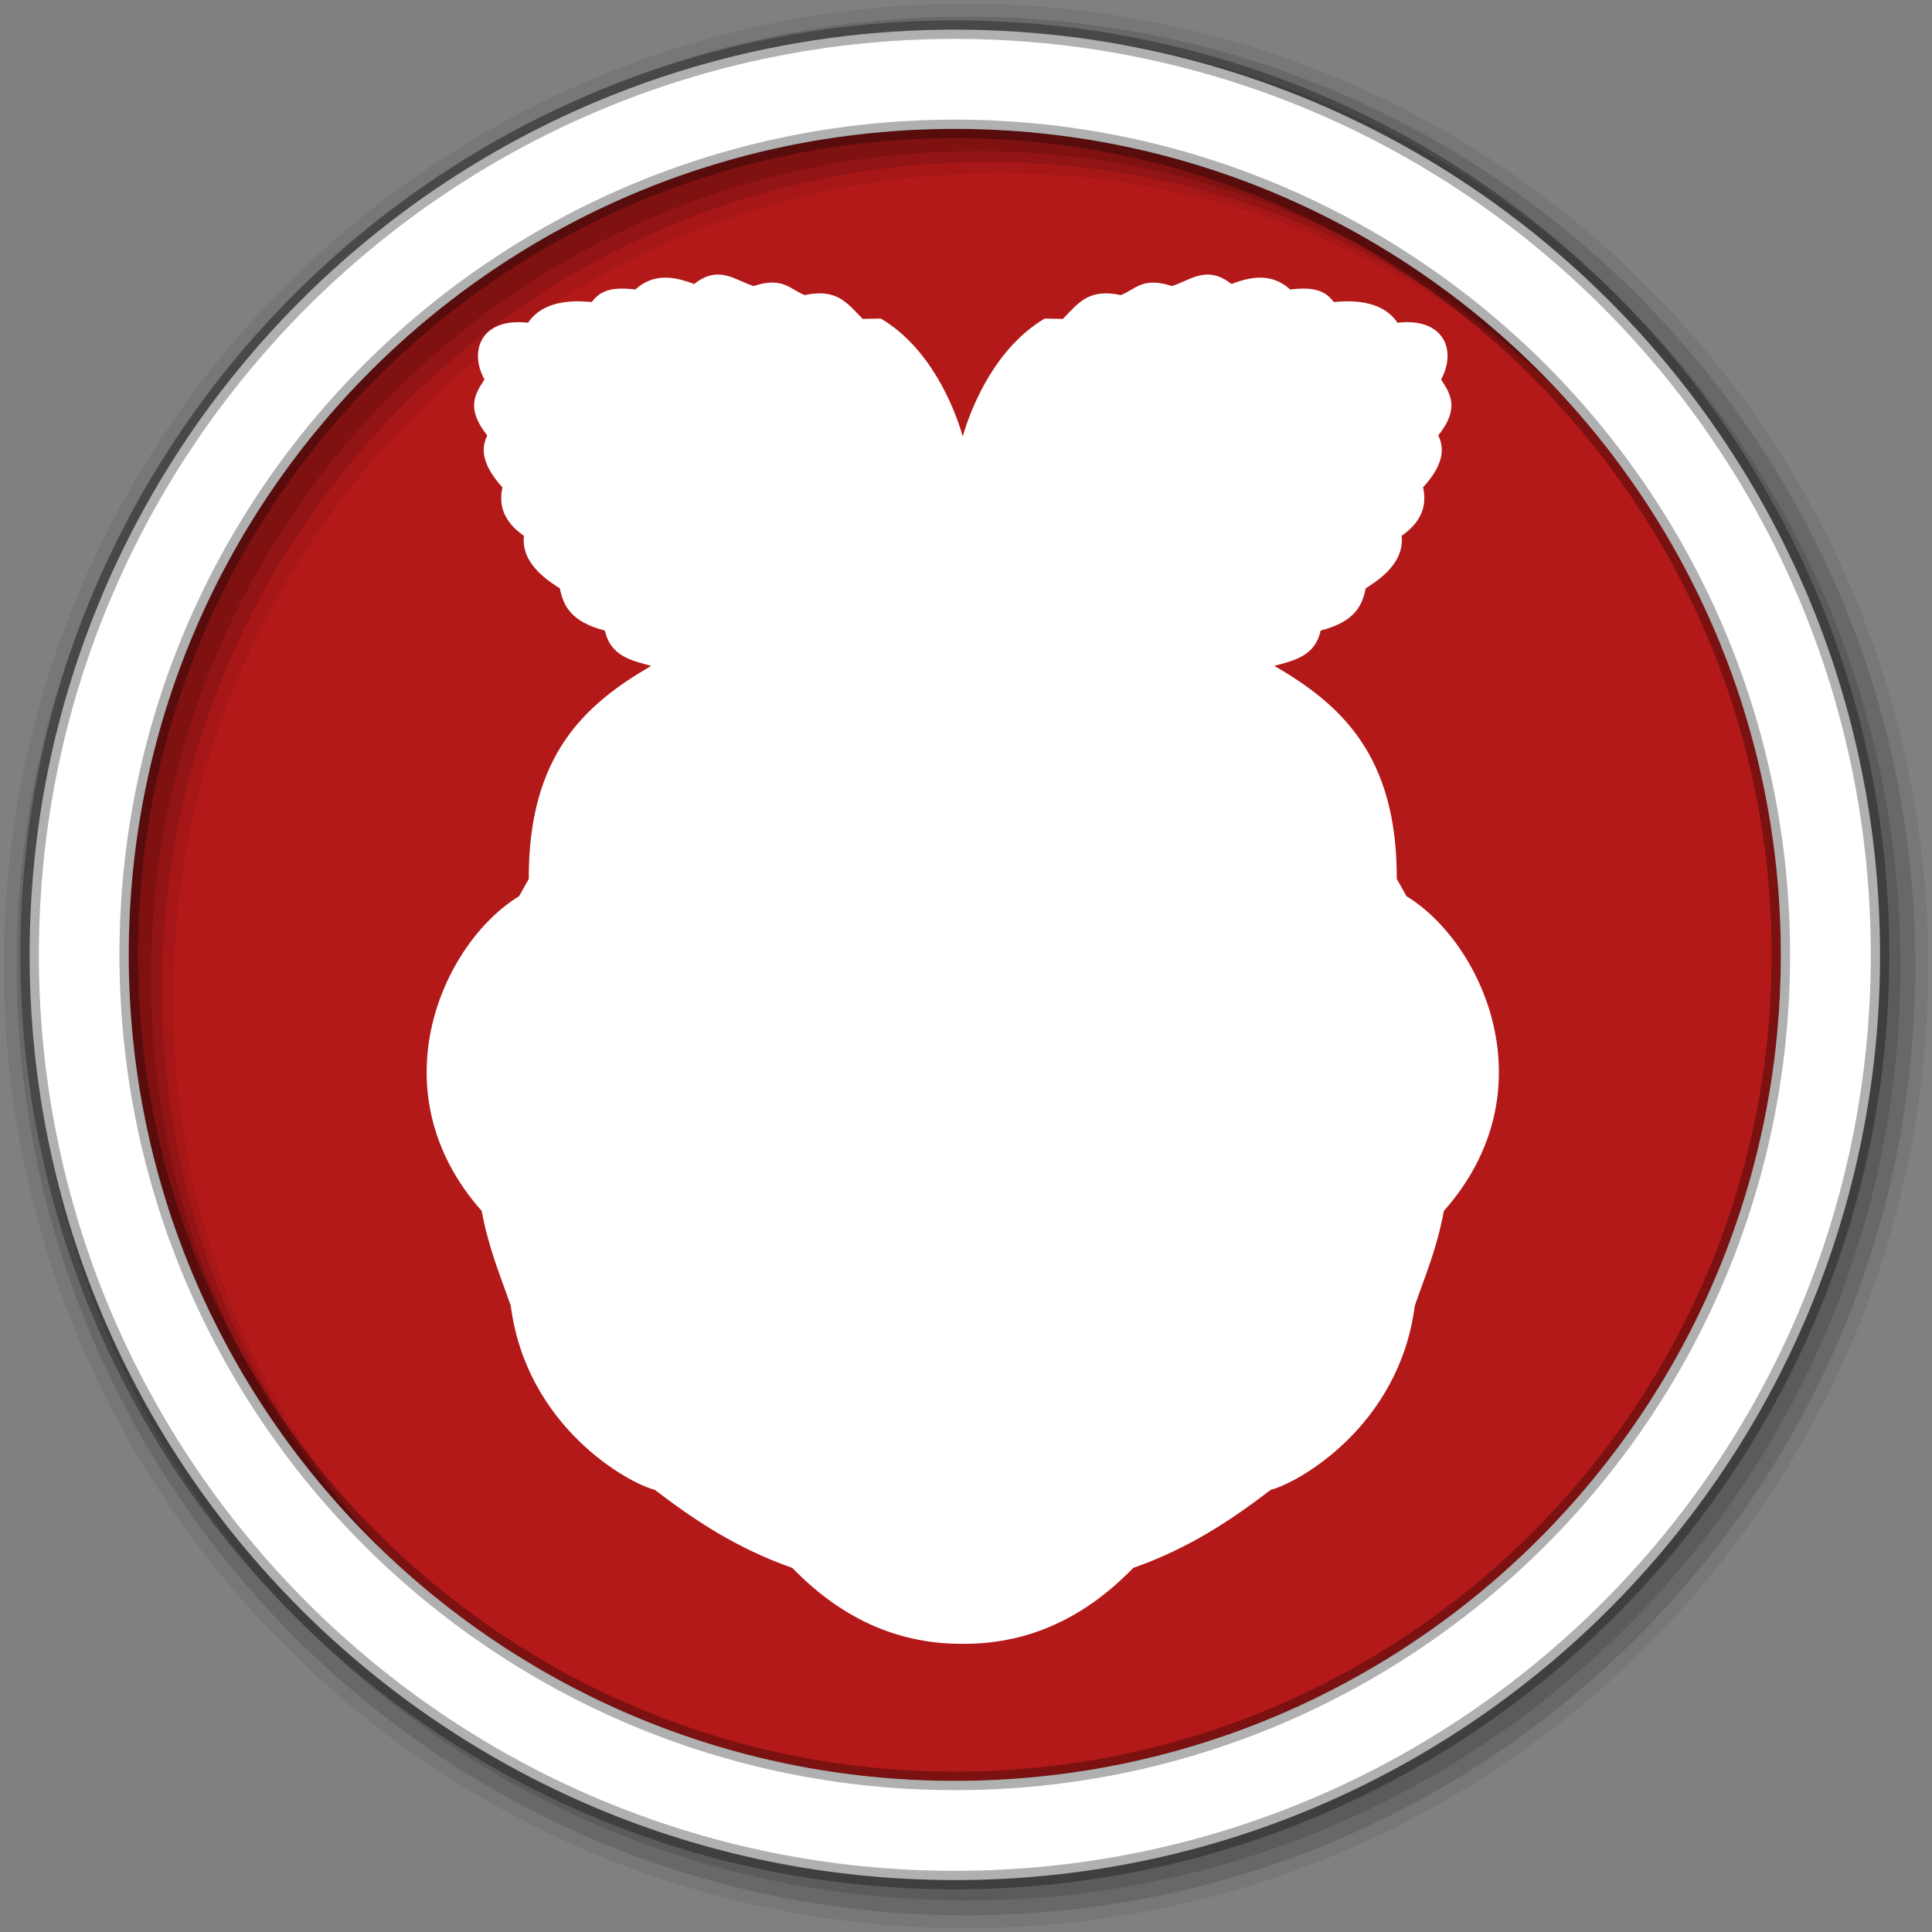 <?xml version="1.0" encoding="UTF-8" standalone="no"?>
<svg
   xmlns:dc="http://purl.org/dc/elements/1.1/"
   xmlns:cc="http://creativecommons.org/ns#"
   xmlns:rdf="http://www.w3.org/1999/02/22-rdf-syntax-ns#"
   xmlns:svg="http://www.w3.org/2000/svg"
   xmlns="http://www.w3.org/2000/svg"
   xmlns:sodipodi="http://sodipodi.sourceforge.net/DTD/sodipodi-0.dtd"
   xmlns:inkscape="http://www.inkscape.org/namespaces/inkscape"
   height="512"
   viewBox="0 0 512 512"
   width="512"
   version="1.1"
   id="svg2"
   inkscape:version="0.91 r13725"
   sodipodi:docname="raspitr.svg">
  <rect x="0" y="0" width="512" height="512" fill="#808080" stroke="none"/>
  <defs
     id="defs17" />
  <sodipodi:namedview
     pagecolor="#ffffff"
     bordercolor="#666666"
     borderopacity="1"
     objecttolerance="10"
     gridtolerance="10"
     guidetolerance="10"
     inkscape:pageopacity="0"
     inkscape:pageshadow="2"
     inkscape:window-width="1680"
     inkscape:window-height="1023"
     id="namedview15"
     showgrid="false"
     inkscape:zoom="1.0936547"
     inkscape:cx="169.72768"
     inkscape:cy="200.07697"
     inkscape:window-x="1920"
     inkscape:window-y="0"
     inkscape:window-maximized="1"
     inkscape:current-layer="svg2" />
  <path
     style="fill:#b41919;fill-rule:evenodd;fill-opacity:1"
     inkscape:connector-curvature="0"
     d="m 471.95,253.05 c 0,120.9 -98.01,218.9 -218.9,218.9 -120.9,0 -218.9,-98.01 -218.9,-218.9 0,-120.9 98.01,-218.9 218.9,-218.9 120.9,0 218.9,98.01 218.9,218.9"
     id="path6" />
  <path
     style="fill-opacity:0.067;fill-rule:evenodd"
     inkscape:connector-curvature="0"
     d="M 256,1 C 115.17,1 1,115.17 1,256 1,396.83 115.17,511 256,511 396.83,511 511,396.83 511,256 511,115.17 396.83,1 256,1 m 8.827,44.931 c 120.9,0 218.9,98 218.9,218.9 0,120.9 -98,218.9 -218.9,218.9 -120.9,0 -218.93,-98 -218.93,-218.9 0,-120.9 98.03,-218.9 218.93,-218.9"
     id="path8" />
  <g
     style="fill-opacity:0.129;fill-rule:evenodd"
     id="g10">
    <path
       inkscape:connector-curvature="0"
       d="m 256,4.433 c -138.94,0 -251.57,112.63 -251.57,251.57 0,138.94 112.63,251.57 251.57,251.57 138.94,0 251.57,-112.63 251.57,-251.57 C 507.57,117.063 394.94,4.433 256,4.433 m 5.885,38.556 c 120.9,0 218.9,98 218.9,218.9 0,120.9 -98,218.9 -218.9,218.9 -120.9,0 -218.93,-98 -218.93,-218.9 0,-120.9 98.03,-218.9 218.93,-218.9"
       id="path12" />
    <path
       inkscape:connector-curvature="0"
       d="m 256,8.356 c -136.77,0 -247.64,110.87 -247.64,247.64 0,136.77 110.87,247.64 247.64,247.64 136.77,0 247.64,-110.87 247.64,-247.64 C 503.64,119.226 392.77,8.356 256,8.356 m 2.942,31.691 c 120.9,0 218.9,98 218.9,218.9 0,120.9 -98,218.9 -218.9,218.9 -120.9,0 -218.93,-98 -218.93,-218.9 0,-120.9 98.03,-218.9 218.93,-218.9"
       id="path14" />
  </g>
  <path
     style="fill:#ffffff;fill-rule:evenodd;stroke:#000000;stroke-width:4.904;stroke-opacity:0.31"
     inkscape:connector-curvature="0"
     d="m 253.04,7.859 c -135.42,0 -245.19,109.78 -245.19,245.19 0,135.42 109.78,245.19 245.19,245.19 135.42,0 245.19,-109.78 245.19,-245.19 0,-135.42 -109.78,-245.19 -245.19,-245.19 z m 0,26.297 c 120.9,0 218.9,98 218.9,218.9 0,120.9 -98,218.9 -218.9,218.9 -120.9,0 -218.93,-98 -218.93,-218.9 0,-120.9 98.03,-218.9 218.93,-218.9 z"
     id="path16" />
  <g
     transform="matrix(0.507,0,0,0.507,109.689,71.924)"
     id="g4164"
     style="fill:#ffffff;fill-opacity:1">
    <path
       style="fill:#ffffff;fill-opacity:1"
       inkscape:connector-curvature="0"
       id="path4"
       d="m 158.38,1.656 c -3.619,0.112 -7.517,1.449 -11.938,4.938 -10.83,-4.176 -21.33,-5.627 -30.72,2.875 C 101.222,7.588 96.51,11.469 92.94,16 89.757,15.934 69.121,12.728 59.658,26.844 35.877,24.03 28.361,40.832 36.877,56.5 c -4.857,7.519 -9.889,14.947 1.469,29.281 -4.018,7.984 -1.527,16.644 7.938,27.125 -2.498,11.223 2.412,19.141 11.219,25.312 -1.647,15.358 14.084,24.287 18.781,27.469 1.804,8.949 5.563,17.393 23.531,22.062 2.963,13.336 13.762,15.639 24.219,18.438 -34.562,20.09 -64.201,46.523 -64,111.38 l -5.062,9.031 c -39.63,24.1 -75.285,101.56 -19.53,164.52 3.642,19.708 9.75,33.864 15.188,49.531 8.134,63.131 61.218,92.692 75.219,96.188 20.517,15.628 42.368,30.457 71.938,40.844 27.875,28.749 58.074,39.706 88.438,39.688 0.445,-2.8e-4 0.899,0.005 1.344,0 30.364,0.019 60.562,-10.938 88.438,-39.688 29.569,-10.387 51.421,-25.216 71.938,-40.844 14.001,-3.496 67.085,-33.057 75.219,-96.188 5.438,-15.667 11.546,-29.823 15.188,-49.531 55.754,-62.965 20.1,-140.43 -19.531,-164.53 l -5.07,-9.03 c 0.201,-64.852 -29.438,-91.285 -64,-111.38 10.457,-2.798 21.256,-5.101 24.219,-18.438 17.968,-4.67 21.728,-13.114 23.531,-22.062 4.698,-3.181 20.428,-12.111 18.781,-27.469 8.807,-6.172 13.717,-14.09 11.219,-25.312 9.465,-10.481 11.956,-19.141 7.938,-27.125 11.36,-14.328 6.32,-21.756 1.47,-29.275 8.51,-15.668 1,-32.47 -22.79,-29.656 -9.46,-14.116 -30.09,-10.91 -33.28,-10.844 -3.57,-4.531 -8.28,-8.412 -22.78,-6.531 -9.39,-8.502 -19.89,-7.051 -30.72,-2.875 -12.86,-10.148 -21.37,-2.013 -31.09,1.062 -15.57,-5.088 -19.13,1.881 -26.78,4.719 -16.98,-3.588 -22.14,4.224 -30.28,12.469 l -9.469,-0.188 c -25.611,15.093 -38.334,45.826 -42.844,61.625 -4.512,-15.802 -17.206,-46.535 -42.812,-61.625 l -9.469,0.188 c -8.15,-8.245 -13.31,-16.057 -30.29,-12.469 -7.65,-2.838 -11.2,-9.806 -26.78,-4.719 -6.38,-2.018 -12.247,-6.214 -19.156,-6 z" />
    <path
       style="fill:#ffffff;fill-opacity:1"
       inkscape:connector-curvature="0"
       id="path6-3"
       d="m 107.39,68.056 c 67.948,35.031 107.45,63.369 129.09,87.504 -11.082,44.418 -68.896,46.445 -90.036,45.199 4.328,-2.015 7.94,-4.428 9.22,-8.136 -5.304,-3.77 -24.113,-0.397 -37.244,-7.774 5.044,-1.045 7.404,-2.063 9.763,-5.785 -12.406,-3.957 -25.769,-7.366 -33.628,-13.921 4.241,0.052 8.201,0.949 13.74,-2.893 -11.112,-5.988 -22.969,-10.734 -32.181,-19.887 5.745,-0.141 11.939,-0.057 13.74,-2.17 -10.17,-6.301 -18.751,-13.308 -25.854,-20.972 8.04,0.971 11.435,0.135 13.379,-1.266 -7.688,-7.874 -17.418,-14.523 -22.057,-24.226 5.97,2.058 11.431,2.845 15.368,-0.181 -2.612,-5.894 -13.805,-9.37 -20.249,-23.142 6.284,0.609 12.95,1.371 14.283,0 -2.917,-11.884 -7.922,-18.565 -12.831,-25.487 13.45,-0.2 33.828,0.052 32.905,-1.085 l -8.316,-8.497 c 13.138,-3.537 26.581,0.568 36.34,3.616 4.382,-3.458 -0.078,-7.83 -5.424,-12.294 11.165,1.491 21.254,4.057 30.373,7.593 4.872,-4.399 -3.164,-8.799 -7.051,-13.198 17.249,3.273 24.557,7.871 31.82,12.475 5.269,-5.051 0.302,-9.343 -3.254,-13.74 13.006,4.817 19.705,11.036 26.758,17.175 2.391,-3.227 6.075,-5.592 1.627,-13.379 9.234,5.323 16.189,11.595 21.334,18.622 5.713,-3.638 3.404,-8.613 3.435,-13.198 9.597,7.806 15.687,16.114 23.142,24.226 1.502,-1.093 2.817,-4.802 3.978,-10.667 22.895,22.212 55.246,78.158 8.316,100.34 -39.94,-32.94 -87.64,-56.883 -140.5,-74.844 z" />
    <path
       style="fill:#ffffff;fill-opacity:1"
       inkscape:connector-curvature="0"
       id="path8-6"
       d="m 467.92,68.056 c -67.94,35.034 -107.44,63.364 -129.08,87.504 11.082,44.418 68.896,46.445 90.036,45.199 -4.328,-2.015 -7.94,-4.428 -9.22,-8.136 5.304,-3.77 24.113,-0.397 37.244,-7.774 -5.044,-1.045 -7.404,-2.063 -9.763,-5.785 12.406,-3.957 25.769,-7.366 33.628,-13.921 -4.241,0.052 -8.201,0.949 -13.74,-2.893 11.112,-5.988 22.969,-10.734 32.181,-19.887 -5.745,-0.141 -11.939,-0.057 -13.74,-2.17 10.17,-6.301 18.751,-13.308 25.854,-20.972 -8.04,0.971 -11.435,0.135 -13.379,-1.266 7.688,-7.874 17.418,-14.523 22.057,-24.226 -5.97,2.058 -11.431,2.845 -15.368,-0.181 2.612,-5.894 13.805,-9.37 20.249,-23.142 -6.284,0.609 -12.95,1.371 -14.283,0 2.922,-11.889 7.928,-18.57 12.836,-25.492 -13.45,-0.2 -33.828,0.052 -32.905,-1.085 l 8.316,-8.497 c -13.138,-3.537 -26.581,0.568 -36.34,3.616 -4.382,-3.458 0.078,-7.83 5.424,-12.294 -11.165,1.491 -21.254,4.057 -30.373,7.593 -4.872,-4.399 3.164,-8.799 7.051,-13.198 -17.249,3.273 -24.557,7.871 -31.82,12.475 -5.269,-5.051 -0.302,-9.343 3.254,-13.74 -13.006,4.817 -19.705,11.036 -26.758,17.175 -2.391,-3.227 -6.075,-5.592 -1.627,-13.379 -9.234,5.323 -16.189,11.595 -21.334,18.622 -5.713,-3.638 -3.404,-8.613 -3.435,-13.198 -9.597,7.806 -15.687,16.114 -23.142,24.226 -1.502,-1.093 -2.817,-4.802 -3.978,-10.667 -22.895,22.212 -55.246,78.158 -8.316,100.34 39.919,-32.947 87.616,-56.888 140.48,-74.849 z" />
    <path
       style="fill:#ffffff;fill-opacity:1"
       inkscape:connector-curvature="0"
       id="path10"
       transform="matrix(1.131,0,0,1.128,-43.139,-68.311)"
       d="m 365.2,521.85 a 71.956,66.532 0 1 1 -143.91,0 71.956,66.532 0 1 1 143.91,0 z" />
    <path
       style="fill:#ffffff;fill-opacity:1"
       inkscape:connector-curvature="0"
       id="path12-7"
       transform="matrix(0.767,-1.161,2.171,1.422,-560.889,217.689)"
       d="m 262.84,276.65 a 61.875,28.125 0 1 1 -123.75,0 61.875,28.125 0 1 1 123.75,0 z" />
    <path
       style="fill:#ffffff;fill-opacity:1"
       inkscape:connector-curvature="0"
       id="path14-5"
       transform="matrix(-0.767,-1.161,-2.171,1.422,1134.829,213.689)"
       d="m 262.84,276.65 a 61.875,28.125 0 1 1 -123.75,0 61.875,28.125 0 1 1 123.75,0 z" />
    <path
       style="fill:#ffffff;fill-opacity:1"
       inkscape:connector-curvature="0"
       id="path16-3"
       d="M 72.91,342.09 C 109.32,332.33 85.202,492.72 55.577,479.56 22.99,453.35 12.494,376.59 72.91,342.09 Z" />
    <path
       style="fill:#ffffff;fill-opacity:1"
       inkscape:connector-curvature="0"
       id="path18"
       d="M 493.68,340.09 C 457.266,330.333 481.388,490.73 511.013,477.57 543.6,451.357 554.096,374.59 493.68,340.09 Z" />
    <path
       style="fill:#ffffff;fill-opacity:1"
       inkscape:connector-curvature="0"
       id="path20"
       d="m 369.97,220.65 c 62.835,-10.61 115.12,26.722 113.01,94.858 -2.067,26.121 -136.16,-90.969 -113.01,-94.858 z" />
    <path
       style="fill:#ffffff;fill-opacity:1"
       inkscape:connector-curvature="0"
       id="path22"
       d="M 196.36,218.65 C 133.52,208.04 81.24,245.38 83.35,313.51 85.417,339.63 219.51,222.54 196.36,218.65 Z" />
    <path
       style="fill:#ffffff;fill-opacity:1"
       inkscape:connector-curvature="0"
       id="path24"
       d="m 286.62,202.76 c -37.503,-0.975 -73.495,27.834 -73.582,44.544 -0.105,20.304 29.651,41.093 73.837,41.62 45.123,0.323 73.916,-16.64 74.061,-37.594 0.165,-23.74 -41.039,-48.937 -74.317,-48.571 z" />
    <path
       style="fill:#ffffff;fill-opacity:1"
       inkscape:connector-curvature="0"
       id="path26"
       d="m 288.91,619.12 c 32.697,-1.427 76.571,10.532 76.657,26.396 0.543,15.405 -39.79,50.211 -78.826,49.538 -40.427,1.744 -80.069,-33.116 -79.55,-45.199 -0.605,-17.716 49.226,-31.548 81.719,-30.735 z" />
    <path
       style="fill:#ffffff;fill-opacity:1"
       inkscape:connector-curvature="0"
       id="path28"
       d="m 168.14,525.1 c 23.279,28.046 33.891,77.319 14.464,91.844 -18.379,11.088 -63.012,6.522 -94.736,-39.052 -21.395,-38.242 -18.638,-77.157 -3.616,-88.589 22.464,-13.684 57.173,4.799 83.889,35.797 z" />
    <path
       style="fill:#ffffff;fill-opacity:1"
       inkscape:connector-curvature="0"
       id="path30"
       d="m 405.02,516.21 c -25.187,29.502 -39.212,83.31 -20.838,100.64 17.568,13.464 64.729,11.582 99.566,-36.756 25.296,-32.465 16.82,-86.682 2.371,-101.08 -21.464,-16.602 -52.277,4.645 -81.099,37.188 z" />
  </g>
</svg>
